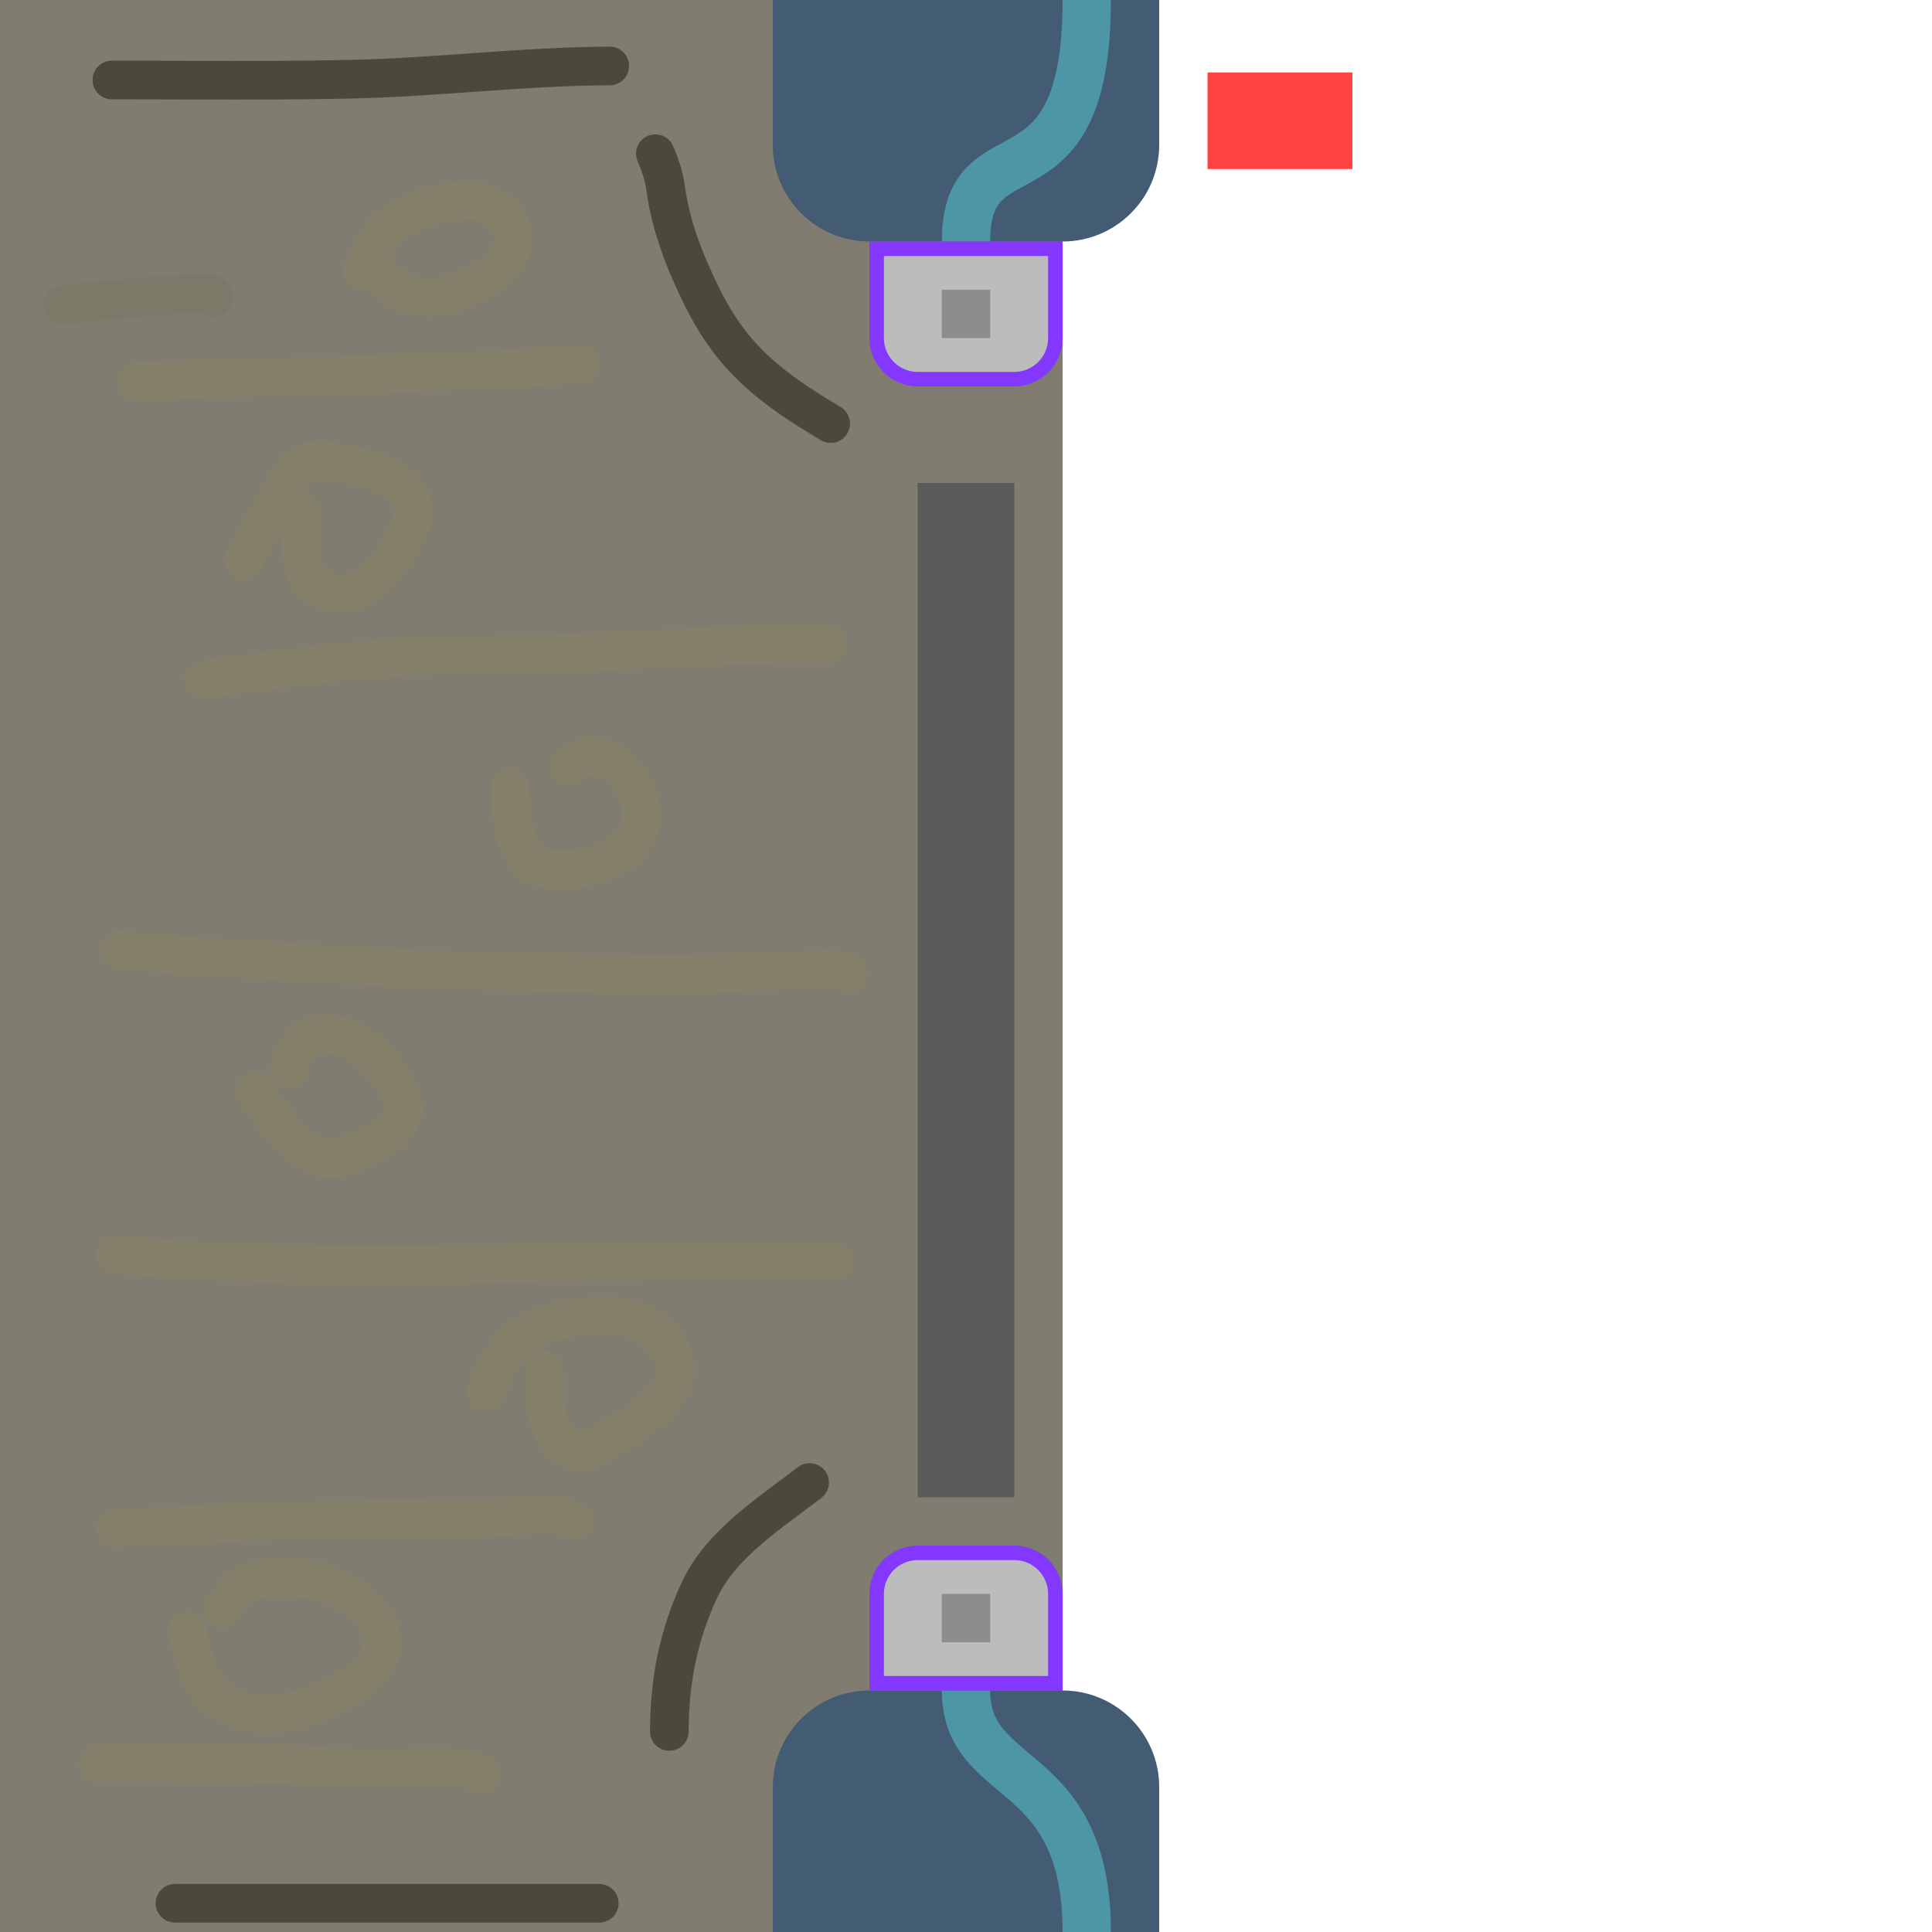 <svg width="40" height="40" viewBox="0 0 40 40" fill="none" xmlns="http://www.w3.org/2000/svg">
<rect width="22" height="40" fill="#807C6F"/>
<path d="M16 40H24V37C24 35.895 23.105 35 22 35H18C16.895 35 16 35.895 16 37V40Z" fill="#435C74"/>
<path d="M22.5 40C22.5 36.429 20 37 20 35" stroke="#4D96A6"/>
<path d="M16 3C16 4.105 16.895 5 18 5L22 5C23.105 5 24 4.105 24 3V0L16 0V3Z" fill="#435C74"/>
<path d="M20 5C20 2.5 22.5 4.5 22.5 -1.14441e-05" stroke="#4D96A6"/>
<path d="M19 32.15H21C21.469 32.15 21.85 32.531 21.85 33V34.85H18.15V33C18.15 32.531 18.531 32.15 19 32.15Z" fill="#BCBCBC" stroke="#8337FF" stroke-width="0.3"/>
<path d="M21 7.85H19C18.531 7.85 18.15 7.469 18.15 7V5.15H21.85V7C21.85 7.469 21.469 7.85 21 7.85Z" fill="#BCBCBC" stroke="#8337FF" stroke-width="0.3"/>
<g filter="url(#filter0_d_3_3902)">
<rect x="24" y="1" width="3" height="2" fill="#FF4343"/>
</g>
<path d="M19.5 6H20.5V6.5V7H19.5V6Z" fill="#8D8D8D"/>
<path d="M19.5 33H20.5V33.5V34H19.5V33Z" fill="#8D8D8D"/>
<line x1="20" y1="10" x2="20" y2="31" stroke="#5B5B5B" stroke-width="2"/>
<path d="M17.198 8.77C15.969 8.035 15.176 7.442 14.536 6.149C14.173 5.415 13.888 4.688 13.778 3.878C13.745 3.636 13.664 3.404 13.568 3.181" stroke="#4B493C" stroke-width="0.8" stroke-linecap="round"/>
<path d="M16.762 30.694C15.951 31.322 14.925 31.961 14.476 32.932C14.041 33.872 13.858 34.818 13.858 35.848" stroke="#4B493C" stroke-width="0.8" stroke-linecap="round"/>
<path d="M3.623 39.405H12.407" stroke="#4B493C" stroke-width="0.8" stroke-linecap="round"/>
<path d="M12.624 1.366C10.82 1.373 9.057 1.601 7.26 1.64C5.613 1.676 3.964 1.656 2.316 1.656" stroke="#4B493C" stroke-width="0.8" stroke-linecap="round"/>
<path d="M1.3 6.302C2.284 6.221 3.286 6.084 4.276 6.084C4.371 6.084 4.383 6.08 4.421 6.157" stroke="#7C7968" stroke-width="0.8" stroke-linecap="round"/>
<path d="M2.824 7.899C5.888 7.773 8.984 7.772 12.044 7.536" stroke="#847F69" stroke-width="0.8" stroke-linecap="round"/>
<path d="M4.203 14.07C5.961 13.827 7.702 13.584 9.479 13.566C10.865 13.552 12.241 13.521 13.625 13.433C14.792 13.358 15.956 13.344 17.125 13.344" stroke="#847F69" stroke-width="0.8" stroke-linecap="round"/>
<path d="M2.461 19.66C3.484 19.799 4.514 19.813 5.542 19.886C8.385 20.085 11.203 20.168 14.052 20.168C14.848 20.168 15.637 20.116 16.431 20.099C16.622 20.095 17.462 19.97 17.561 20.168" stroke="#847F69" stroke-width="0.8" stroke-linecap="round"/>
<path d="M2.389 25.975C6.264 26.347 10.223 26.121 14.113 26.121C15.165 26.121 16.218 26.121 17.27 26.121" stroke="#847F69" stroke-width="0.8" stroke-linecap="round"/>
<path d="M2.389 31.638C5 31.51 7.583 31.42 10.197 31.42C10.626 31.42 11.532 31.248 11.898 31.493" stroke="#847F69" stroke-width="0.8" stroke-linecap="round"/>
<path d="M2.026 36.502C3.88 36.508 5.752 36.487 7.603 36.611C8.321 36.658 9.268 36.451 9.938 36.719" stroke="#847F69" stroke-width="0.8" stroke-linecap="round"/>
<path d="M10.554 16.291C10.554 16.695 10.653 17.866 11.172 17.96C11.795 18.074 12.629 17.962 13.07 17.46C13.753 16.682 12.624 15.105 11.778 15.845" stroke="#847F69" stroke-width="0.8" stroke-linecap="round"/>
<path d="M5.266 22.58C5.654 23.088 6.302 24.259 7.115 23.941C7.774 23.683 8.716 23.311 8.21 22.481C7.859 21.907 7.313 21.324 6.586 21.421C6.253 21.465 6.04 21.831 5.99 22.135" stroke="#847F69" stroke-width="0.8" stroke-linecap="round"/>
<path d="M6.268 10.614C6.216 11.176 6.085 12.006 6.775 12.246C7.549 12.516 8.076 11.658 8.401 11.096C8.797 10.413 8.366 9.917 7.666 9.736C7.319 9.646 6.562 9.405 6.218 9.624C6.06 9.725 5.848 10.137 5.786 10.249C5.533 10.702 5.289 11.159 5.043 11.616" stroke="#847F69" stroke-width="0.8" stroke-linecap="round"/>
<path d="M11.277 28.369C11.288 28.96 11.224 29.608 11.75 29.998C11.989 30.176 12.355 29.923 12.56 29.809C13.024 29.552 13.568 29.233 13.85 28.764C14.317 27.986 13.432 27.289 12.718 27.243C12.073 27.201 11.268 27.317 10.739 27.719C10.364 28.005 10.241 28.41 10.053 28.814" stroke="#847F69" stroke-width="0.8" stroke-linecap="round"/>
<path d="M3.875 33.767C3.998 34.288 4.137 34.948 4.629 35.264C5.508 35.829 7.032 35.247 7.678 34.565C8.391 33.812 7.315 32.868 6.602 32.735C6.191 32.658 5.716 32.629 5.303 32.716C4.918 32.797 4.809 33.036 4.598 33.322" stroke="#847F69" stroke-width="0.8" stroke-linecap="round"/>
<path d="M7.659 5.493C8.126 5.937 8.425 6.226 9.069 6.149C9.612 6.084 10.532 5.626 10.615 5.017C10.683 4.525 10.181 4.14 9.737 4.145C9.295 4.15 8.834 4.266 8.432 4.448C7.882 4.698 7.744 5.101 7.492 5.604" stroke="#847F69" stroke-width="0.8" stroke-linecap="round"/>
<defs>
<filter id="filter0_d_3_3902" x="23.8" y="0.3" width="5.4" height="4.4" filterUnits="userSpaceOnUse" color-interpolation-filters="sRGB">
<feFlood flood-opacity="0" result="BackgroundImageFix"/>
<feColorMatrix in="SourceAlpha" type="matrix" values="0 0 0 0 0 0 0 0 0 0 0 0 0 0 0 0 0 0 127 0" result="hardAlpha"/>
<feMorphology radius="0.2" operator="dilate" in="SourceAlpha" result="effect1_dropShadow_3_3902"/>
<feOffset dx="1" dy="0.5"/>
<feGaussianBlur stdDeviation="0.5"/>
<feComposite in2="hardAlpha" operator="out"/>
<feColorMatrix type="matrix" values="0 0 0 0 1 0 0 0 0 0.671 0 0 0 0 0.671 0 0 0 0.6 0"/>
<feBlend mode="normal" in2="BackgroundImageFix" result="effect1_dropShadow_3_3902"/>
<feBlend mode="normal" in="SourceGraphic" in2="effect1_dropShadow_3_3902" result="shape"/>
</filter>
</defs>
</svg>
